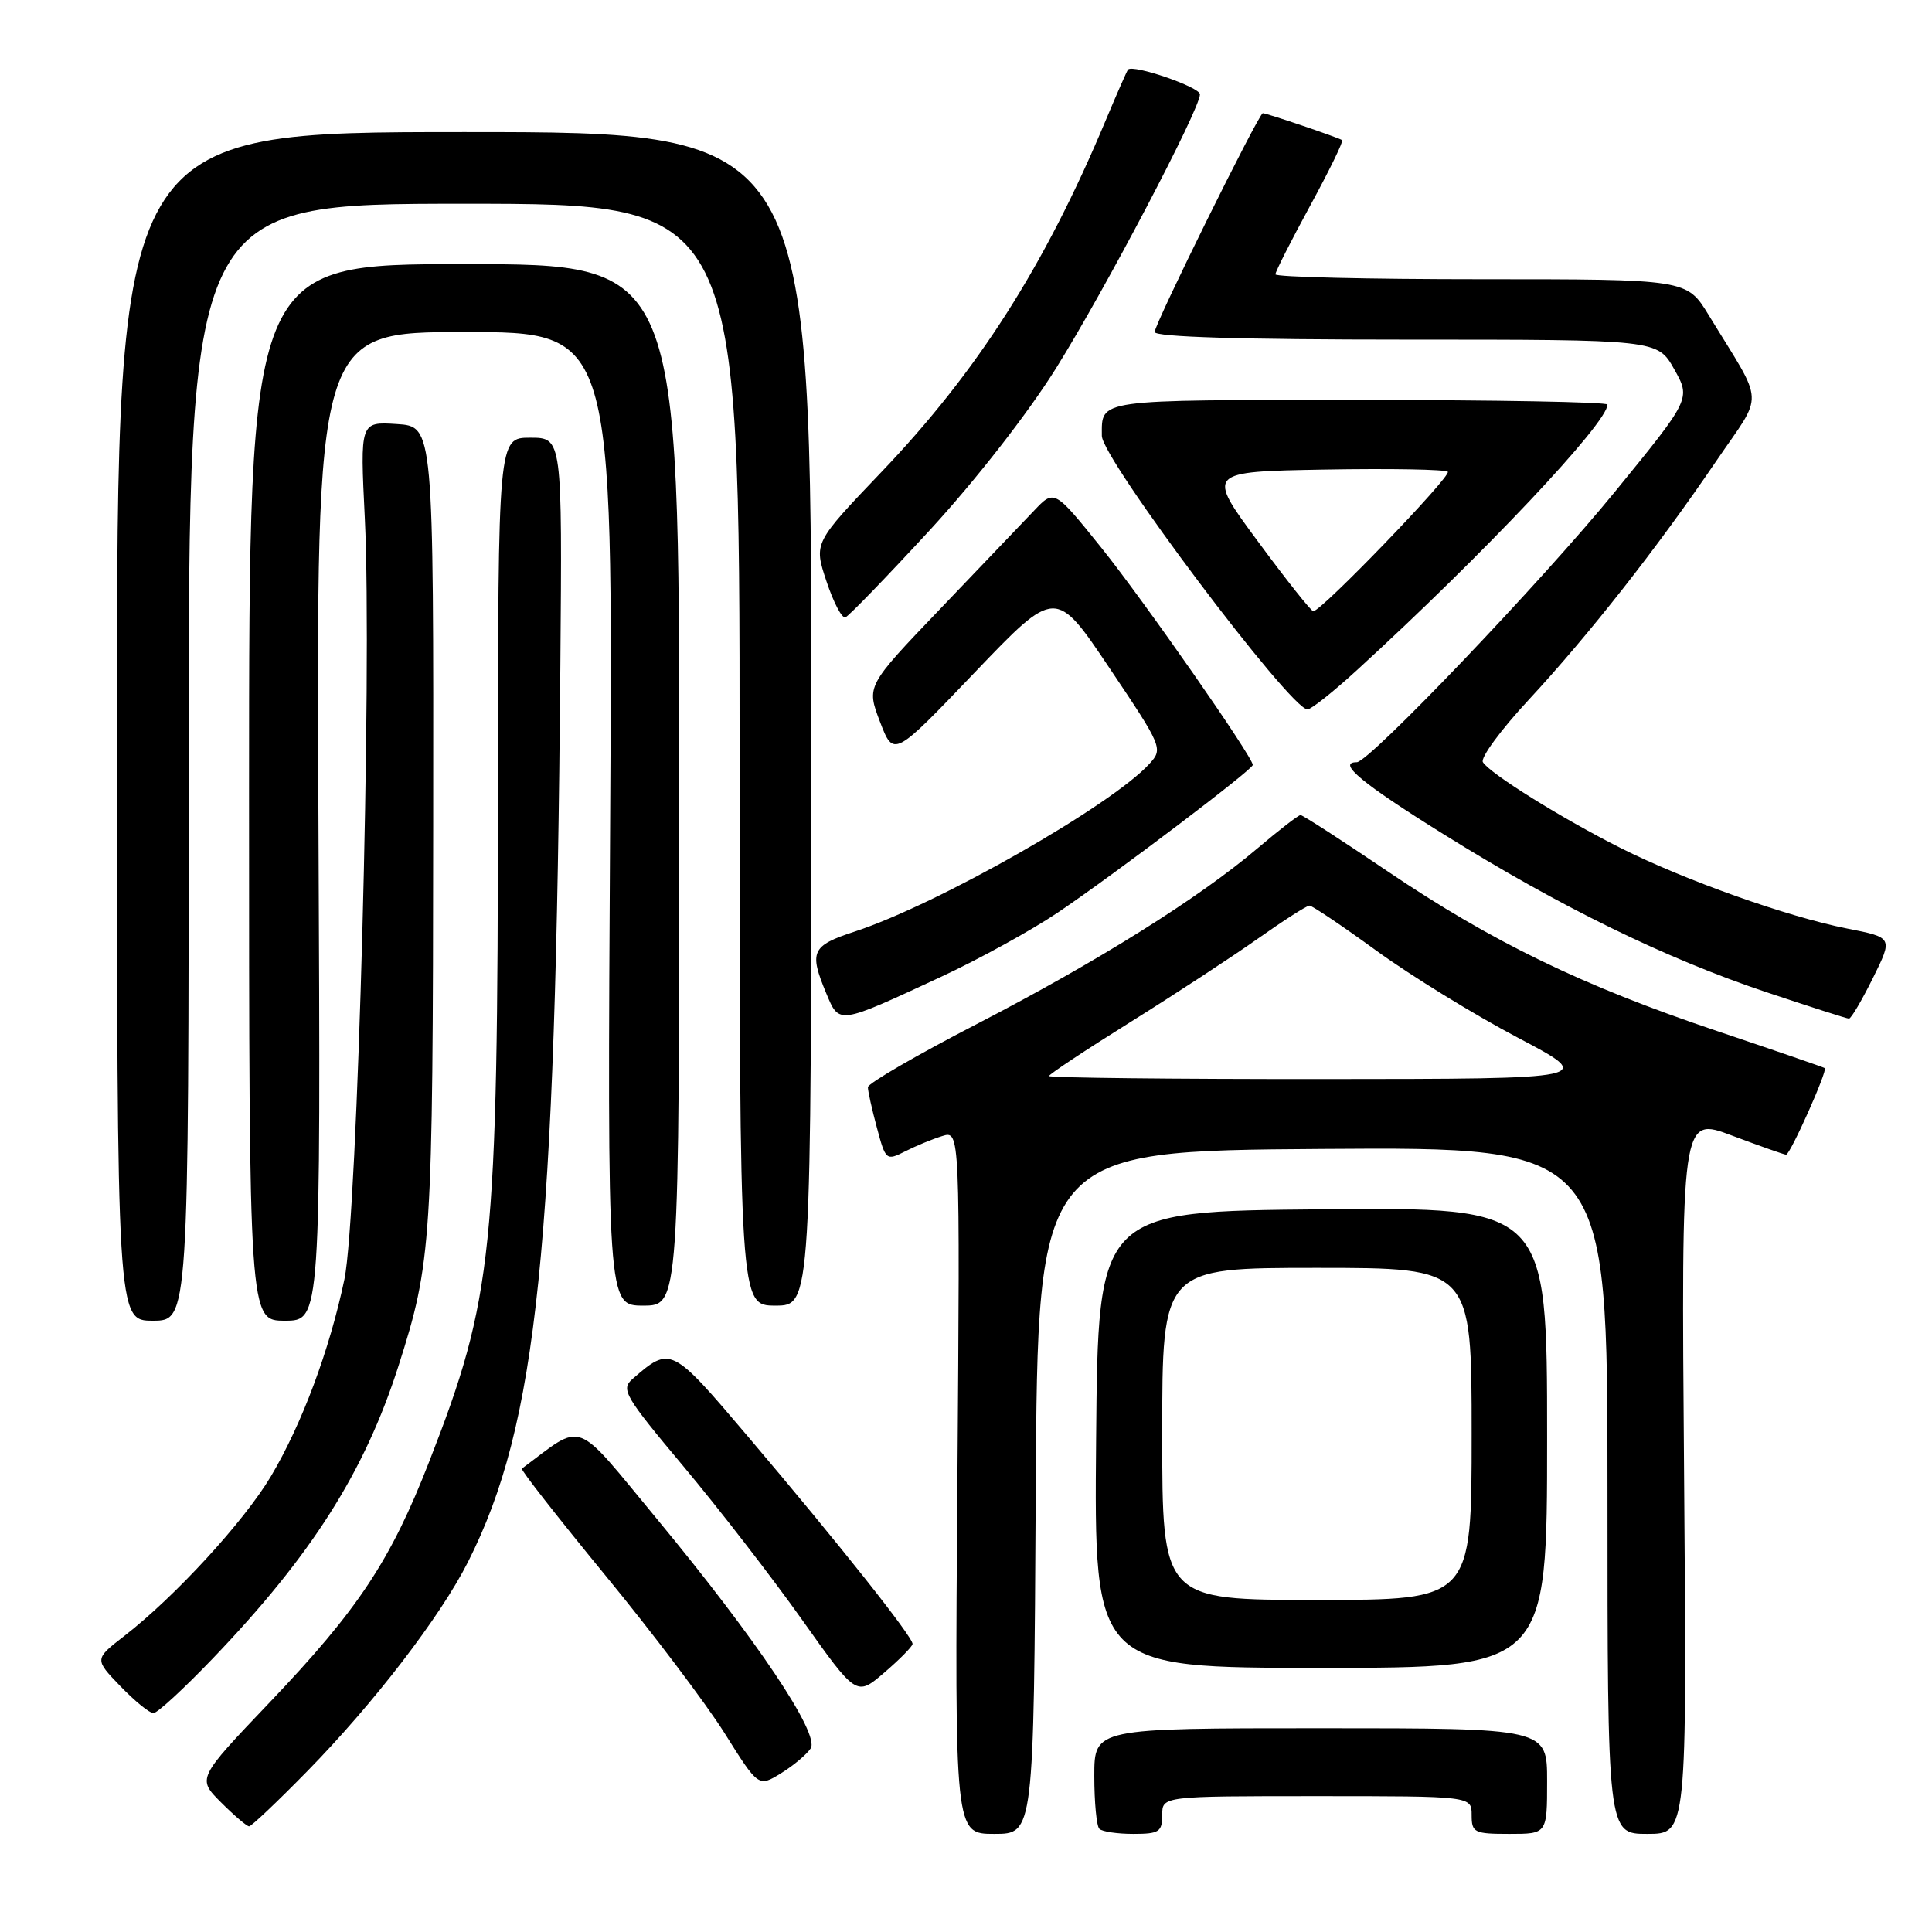 <?xml version="1.0" encoding="UTF-8" standalone="no"?>
<!DOCTYPE svg PUBLIC "-//W3C//DTD SVG 1.1//EN" "http://www.w3.org/Graphics/SVG/1.1/DTD/svg11.dtd" >
<svg xmlns="http://www.w3.org/2000/svg" xmlns:xlink="http://www.w3.org/1999/xlink" version="1.1" viewBox="0 0 256 256">
 <g >
 <path fill="currentColor"
d=" M 137.24 197.75 C 137.50 152.50 137.50 152.50 175.25 152.24 C 213.00 151.98 213.00 151.98 213.00 197.49 C 213.00 243.00 213.00 243.00 218.27 243.00 C 223.53 243.00 223.53 243.00 223.15 195.47 C 222.77 147.93 222.77 147.93 229.50 150.47 C 233.21 151.86 236.43 153.00 236.67 153.00 C 237.21 153.00 242.20 141.84 241.79 141.53 C 241.63 141.41 235.20 139.20 227.50 136.61 C 209.68 130.62 197.72 124.82 183.86 115.45 C 177.80 111.35 172.61 108.00 172.33 108.00 C 172.05 108.00 169.50 109.97 166.66 112.38 C 158.86 119.01 145.40 127.43 129.39 135.71 C 121.48 139.80 115.00 143.56 115.00 144.06 C 115.00 144.56 115.53 146.97 116.19 149.41 C 117.35 153.76 117.43 153.83 119.94 152.56 C 121.35 151.84 123.56 150.93 124.86 150.53 C 127.21 149.80 127.21 149.80 126.86 196.40 C 126.50 243.00 126.50 243.00 131.74 243.00 C 136.98 243.00 136.98 243.00 137.24 197.75 Z  M 154.00 240.50 C 154.00 238.00 154.00 238.00 174.50 238.00 C 195.00 238.00 195.00 238.00 195.00 240.50 C 195.00 242.83 195.33 243.00 200.00 243.00 C 205.00 243.00 205.00 243.00 205.00 236.00 C 205.00 229.00 205.00 229.00 175.00 229.00 C 145.00 229.00 145.00 229.00 145.00 235.33 C 145.00 238.82 145.30 241.97 145.67 242.33 C 146.03 242.70 148.06 243.00 150.17 243.00 C 153.59 243.00 154.00 242.73 154.00 240.50 Z  M 40.66 234.75 C 49.51 225.73 58.34 214.24 62.01 206.97 C 71.22 188.74 73.61 165.49 74.25 88.25 C 74.50 58.00 74.50 58.00 70.25 58.00 C 66.00 58.00 66.00 58.00 65.98 105.25 C 65.96 165.96 65.35 171.94 56.88 193.65 C 51.76 206.79 47.49 213.24 35.73 225.58 C 26.12 235.66 26.12 235.66 29.29 238.83 C 31.03 240.57 32.71 242.00 33.01 242.00 C 33.31 242.00 36.75 238.74 40.66 234.75 Z  M 107.42 231.67 C 108.65 229.75 100.28 217.27 86.99 201.20 C 75.89 187.79 77.50 188.38 69.15 194.60 C 68.96 194.74 73.92 201.08 80.16 208.68 C 86.41 216.28 93.54 225.72 96.01 229.65 C 100.50 236.81 100.50 236.81 103.50 234.96 C 105.15 233.94 106.91 232.46 107.42 231.67 Z  M 28.20 219.75 C 41.30 206.08 48.31 195.03 52.80 181.00 C 57.20 167.22 57.36 164.77 57.40 109.50 C 57.45 56.50 57.45 56.50 52.58 56.19 C 47.71 55.88 47.71 55.88 48.34 68.69 C 49.33 88.73 47.38 161.14 45.64 169.50 C 43.68 178.87 39.99 188.75 35.88 195.65 C 32.31 201.63 23.19 211.56 16.50 216.75 C 12.50 219.85 12.50 219.85 15.95 223.43 C 17.84 225.39 19.81 227.00 20.33 227.00 C 20.84 227.00 24.38 223.74 28.20 219.75 Z  M 120.92 217.84 C 121.02 216.98 111.08 204.45 99.05 190.28 C 88.94 178.37 88.86 178.33 83.80 182.73 C 82.24 184.10 82.78 185.01 90.57 194.31 C 95.22 199.86 102.28 208.99 106.26 214.60 C 113.49 224.79 113.49 224.79 117.16 221.64 C 119.18 219.91 120.87 218.20 120.92 217.84 Z  M 205.00 190.49 C 205.00 159.97 205.00 159.97 175.25 160.24 C 145.50 160.50 145.50 160.50 145.24 190.75 C 144.97 221.00 144.97 221.00 174.99 221.00 C 205.00 221.00 205.00 221.00 205.00 190.49 Z  M 25.00 101.00 C 25.00 27.00 25.00 27.00 61.50 27.00 C 98.00 27.00 98.00 27.00 98.00 100.00 C 98.00 173.00 98.00 173.00 102.75 173.00 C 107.50 173.00 107.50 173.00 107.50 95.25 C 107.50 17.50 107.50 17.50 61.50 17.50 C 15.50 17.50 15.50 17.50 15.50 96.25 C 15.50 175.00 15.50 175.00 20.25 175.00 C 25.00 175.00 25.00 175.00 25.00 101.00 Z  M 42.20 109.50 C 41.89 44.00 41.89 44.00 61.56 44.00 C 81.23 44.00 81.23 44.00 80.85 108.50 C 80.47 173.00 80.47 173.00 85.23 173.00 C 90.00 173.00 90.00 173.00 90.00 104.00 C 90.00 35.00 90.00 35.00 61.50 35.00 C 33.00 35.00 33.00 35.00 33.00 105.00 C 33.00 175.00 33.00 175.00 37.75 175.00 C 42.50 175.00 42.50 175.00 42.20 109.50 Z  M 124.64 129.46 C 129.68 127.12 136.66 123.28 140.15 120.93 C 147.57 115.93 166.00 101.98 166.00 101.36 C 166.00 100.29 151.56 79.58 145.96 72.61 C 139.70 64.83 139.70 64.83 137.01 67.67 C 135.53 69.23 129.93 75.09 124.56 80.70 C 114.80 90.90 114.80 90.90 116.60 95.63 C 118.41 100.35 118.41 100.35 129.14 89.12 C 139.88 77.89 139.88 77.89 147.02 88.53 C 154.01 98.94 154.12 99.21 152.33 101.18 C 147.35 106.69 124.29 119.82 113.25 123.44 C 107.54 125.31 107.18 126.09 109.48 131.61 C 111.22 135.77 110.97 135.81 124.64 129.46 Z  M 248.17 129.60 C 250.83 124.23 250.83 124.23 244.77 123.04 C 236.85 121.48 223.22 116.63 214.75 112.37 C 206.99 108.47 197.43 102.51 196.49 100.99 C 196.14 100.42 198.87 96.70 202.56 92.73 C 210.51 84.15 219.55 72.66 227.38 61.14 C 233.79 51.72 233.91 54.04 226.41 41.75 C 223.51 37.00 223.51 37.00 196.26 37.00 C 181.27 37.00 169.00 36.71 169.00 36.35 C 169.00 35.99 171.07 31.91 173.59 27.28 C 176.12 22.64 178.03 18.73 177.84 18.57 C 177.47 18.27 167.85 15.00 167.33 15.00 C 166.80 15.00 153.00 42.91 153.00 43.99 C 153.00 44.65 164.48 45.00 186.32 45.00 C 219.63 45.00 219.63 45.00 221.84 48.92 C 224.04 52.84 224.04 52.84 213.98 65.17 C 204.35 76.98 181.42 101.00 179.78 101.00 C 177.09 101.00 180.49 103.82 191.25 110.52 C 206.73 120.17 220.61 126.96 234.00 131.45 C 239.78 133.38 244.72 134.97 245.00 134.97 C 245.28 134.98 246.70 132.56 248.17 129.60 Z  M 179.81 88.79 C 196.57 73.46 213.00 56.05 213.00 53.61 C 213.00 53.27 198.20 53.00 180.11 53.00 C 144.97 53.00 146.00 52.86 146.00 57.75 C 146.00 60.77 170.98 94.00 173.25 94.00 C 173.73 94.00 176.68 91.66 179.81 88.79 Z  M 123.21 70.24 C 129.28 63.64 136.21 54.76 139.94 48.78 C 146.45 38.36 159.00 14.46 159.00 12.50 C 159.00 11.54 150.14 8.49 149.47 9.22 C 149.33 9.37 147.99 12.42 146.49 16.00 C 138.43 35.26 129.48 49.28 116.78 62.56 C 107.82 71.94 107.82 71.94 109.51 77.02 C 110.44 79.82 111.56 81.97 112.02 81.80 C 112.47 81.64 117.50 76.43 123.21 70.24 Z  M 139.00 142.58 C 139.00 142.35 143.84 139.14 149.75 135.45 C 155.66 131.76 163.28 126.77 166.68 124.37 C 170.08 121.97 173.15 120.00 173.51 120.00 C 173.87 120.00 177.88 122.70 182.42 126.00 C 186.97 129.30 195.37 134.47 201.09 137.48 C 211.50 142.96 211.50 142.96 175.25 142.98 C 155.31 142.99 139.00 142.81 139.00 142.58 Z  M 154.00 190.00 C 154.00 168.00 154.00 168.00 174.50 168.00 C 195.00 168.00 195.00 168.00 195.00 190.00 C 195.00 212.00 195.00 212.00 174.50 212.00 C 154.00 212.00 154.00 212.00 154.00 190.00 Z  M 166.68 71.74 C 159.85 62.50 159.85 62.50 175.57 62.22 C 184.21 62.07 191.53 62.20 191.84 62.51 C 192.38 63.05 175.07 81.01 174.02 80.99 C 173.73 80.99 170.43 76.83 166.68 71.74 Z "/>
</g>
</svg>